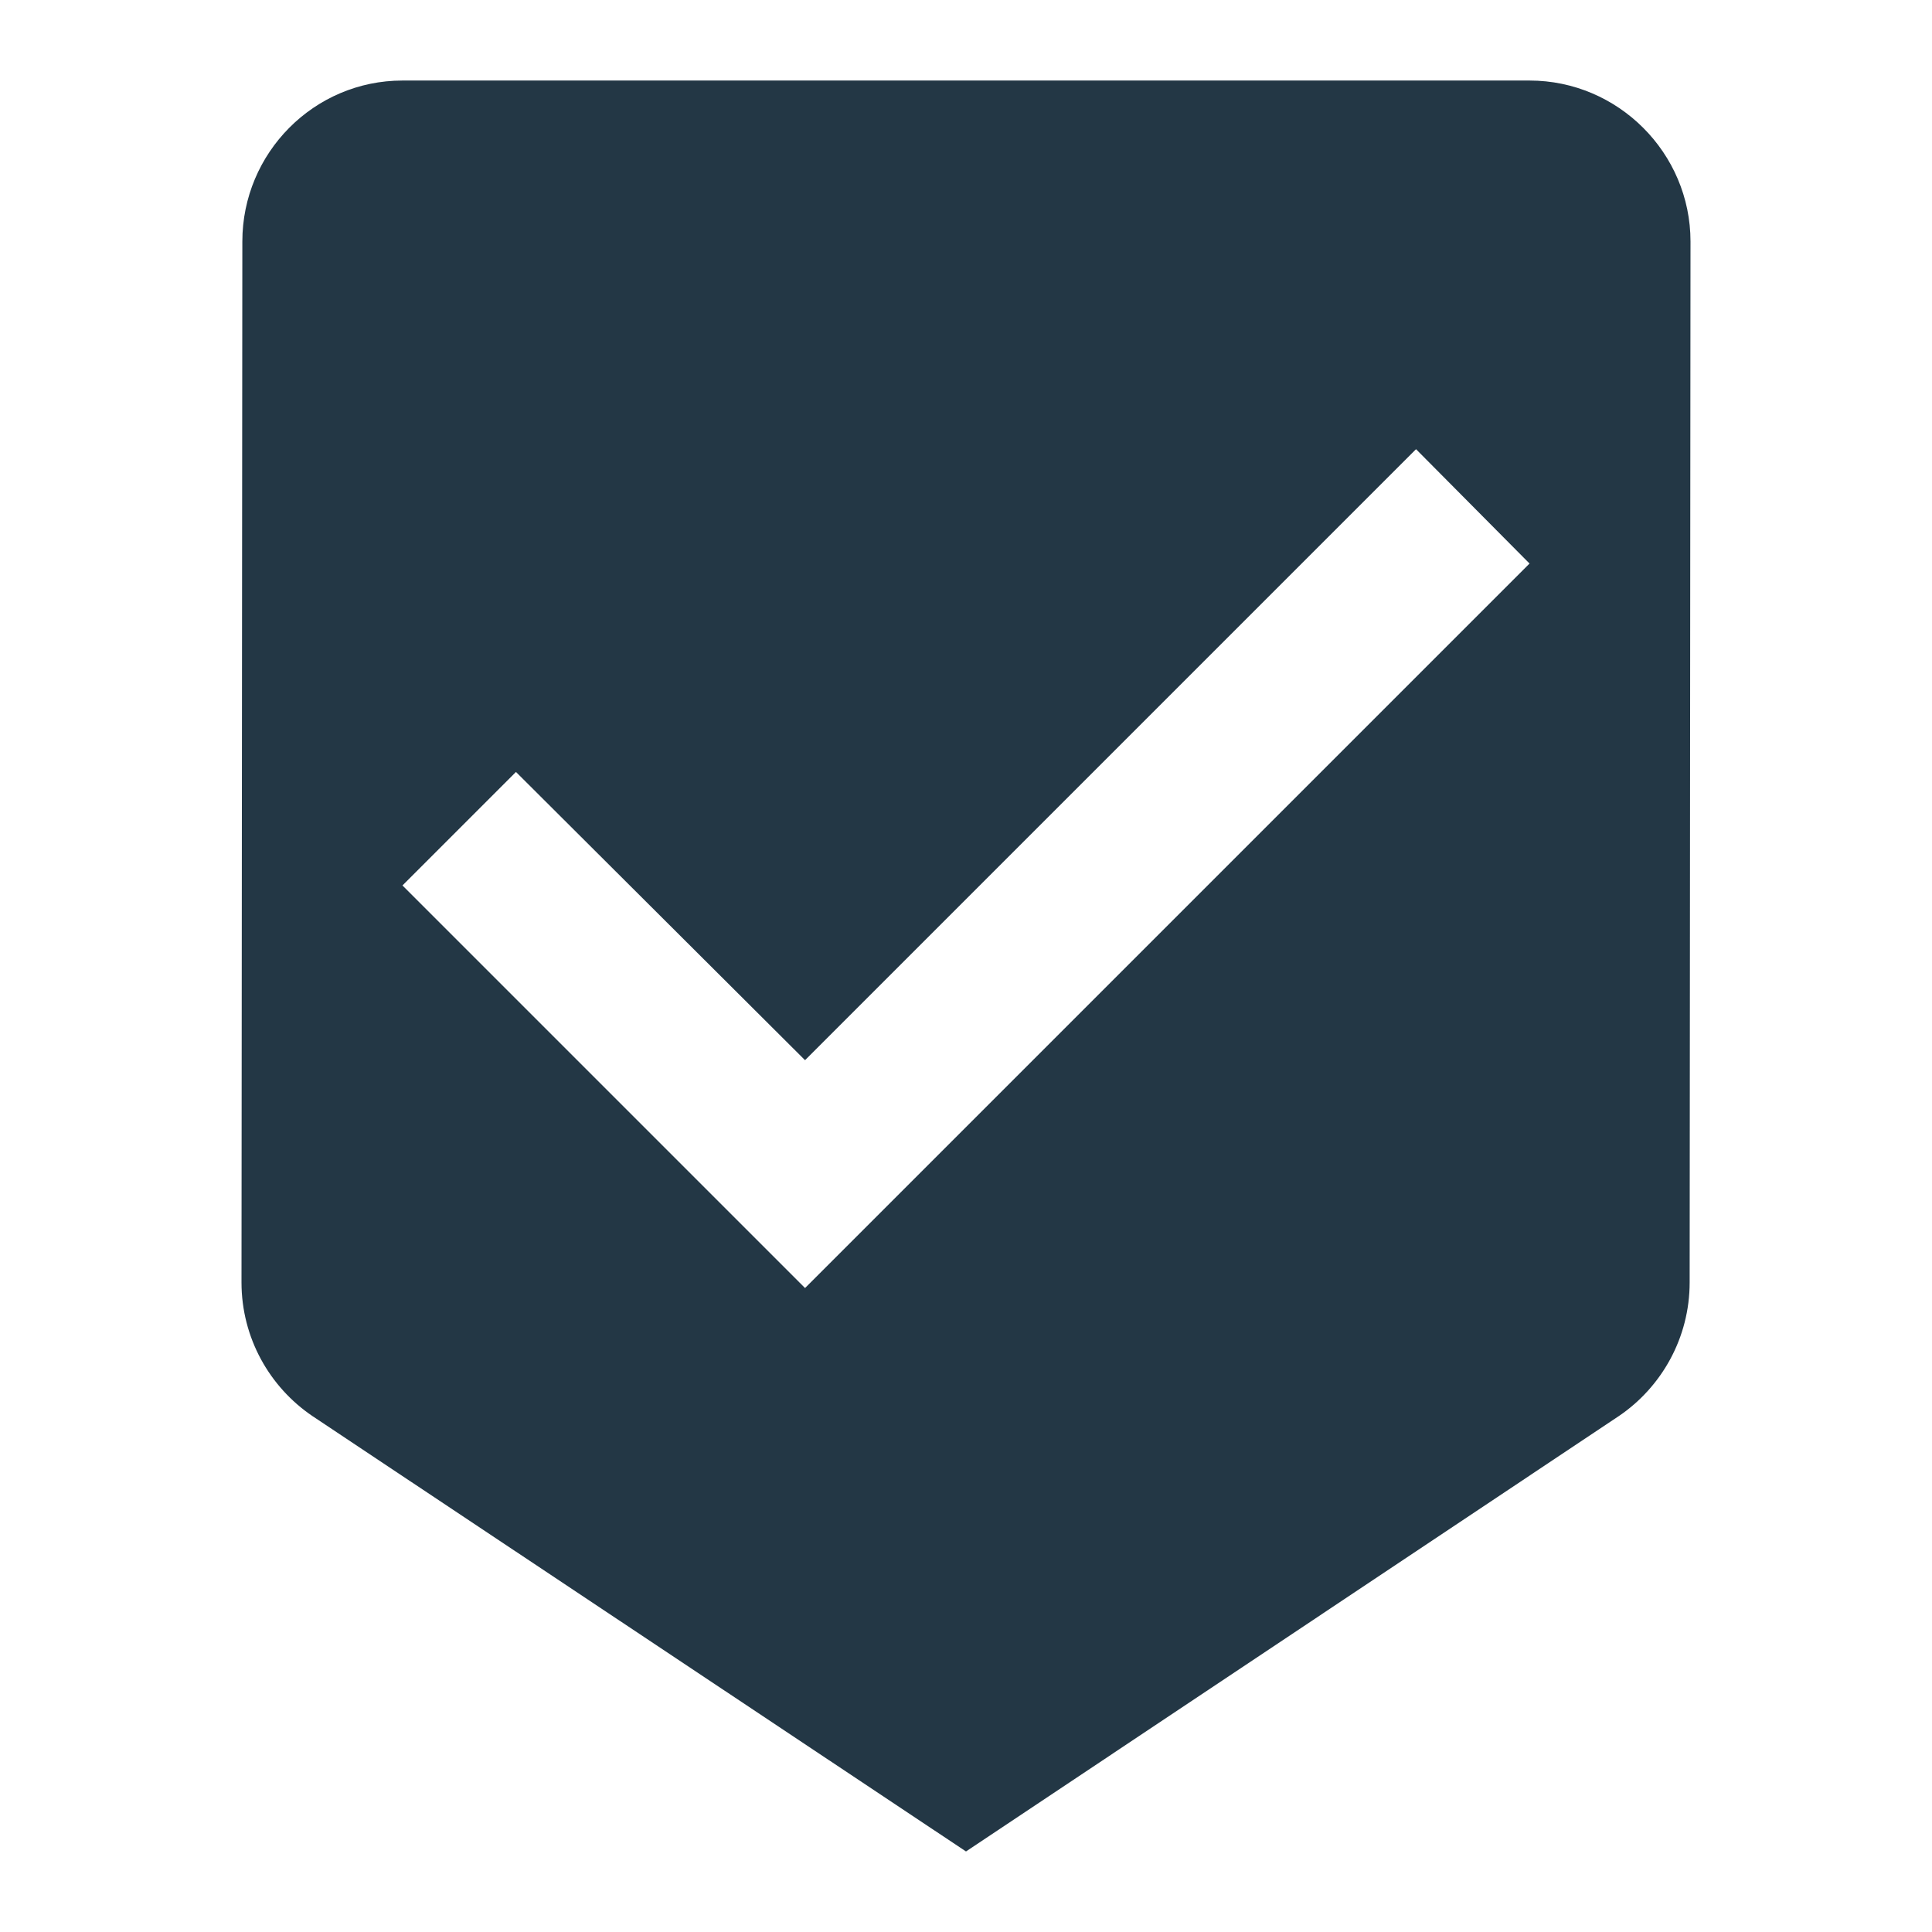 <?xml version="1.0" encoding="UTF-8"?>
<svg width="16px" height="16px" viewBox="0 0 16 16" version="1.1" xmlns="http://www.w3.org/2000/svg" xmlns:xlink="http://www.w3.org/1999/xlink">
    <title>Icons/Maps/beenhere</title>
    <g id="Icons/Maps/beenhere" stroke="none" stroke-width="1" fill="none" fill-rule="evenodd">
        <rect id="Spacer" fill-opacity="0" fill="#D8D8D8" x="0" y="0" width="16" height="16"></rect>
        <path d="M12.667,0.667 L3.333,0.667 C2.6,0.667 2.007,1.267 2.007,2 L2,10.62 C2,11.08 2.233,11.487 2.587,11.727 L8,15.333 L13.407,11.727 C13.76,11.487 13.993,11.08 13.993,10.62 L14,2 C14,1.267 13.4,0.667 12.667,0.667 Z M6.667,10.667 L3.333,7.333 L4.273,6.393 L6.667,8.78 L11.727,3.72 L12.667,4.667 L6.667,10.667 Z" id="Icons/Maps/ic_beenhere_24px" fill="#233745" fill-rule="nonzero"></path>
    </g>
</svg>